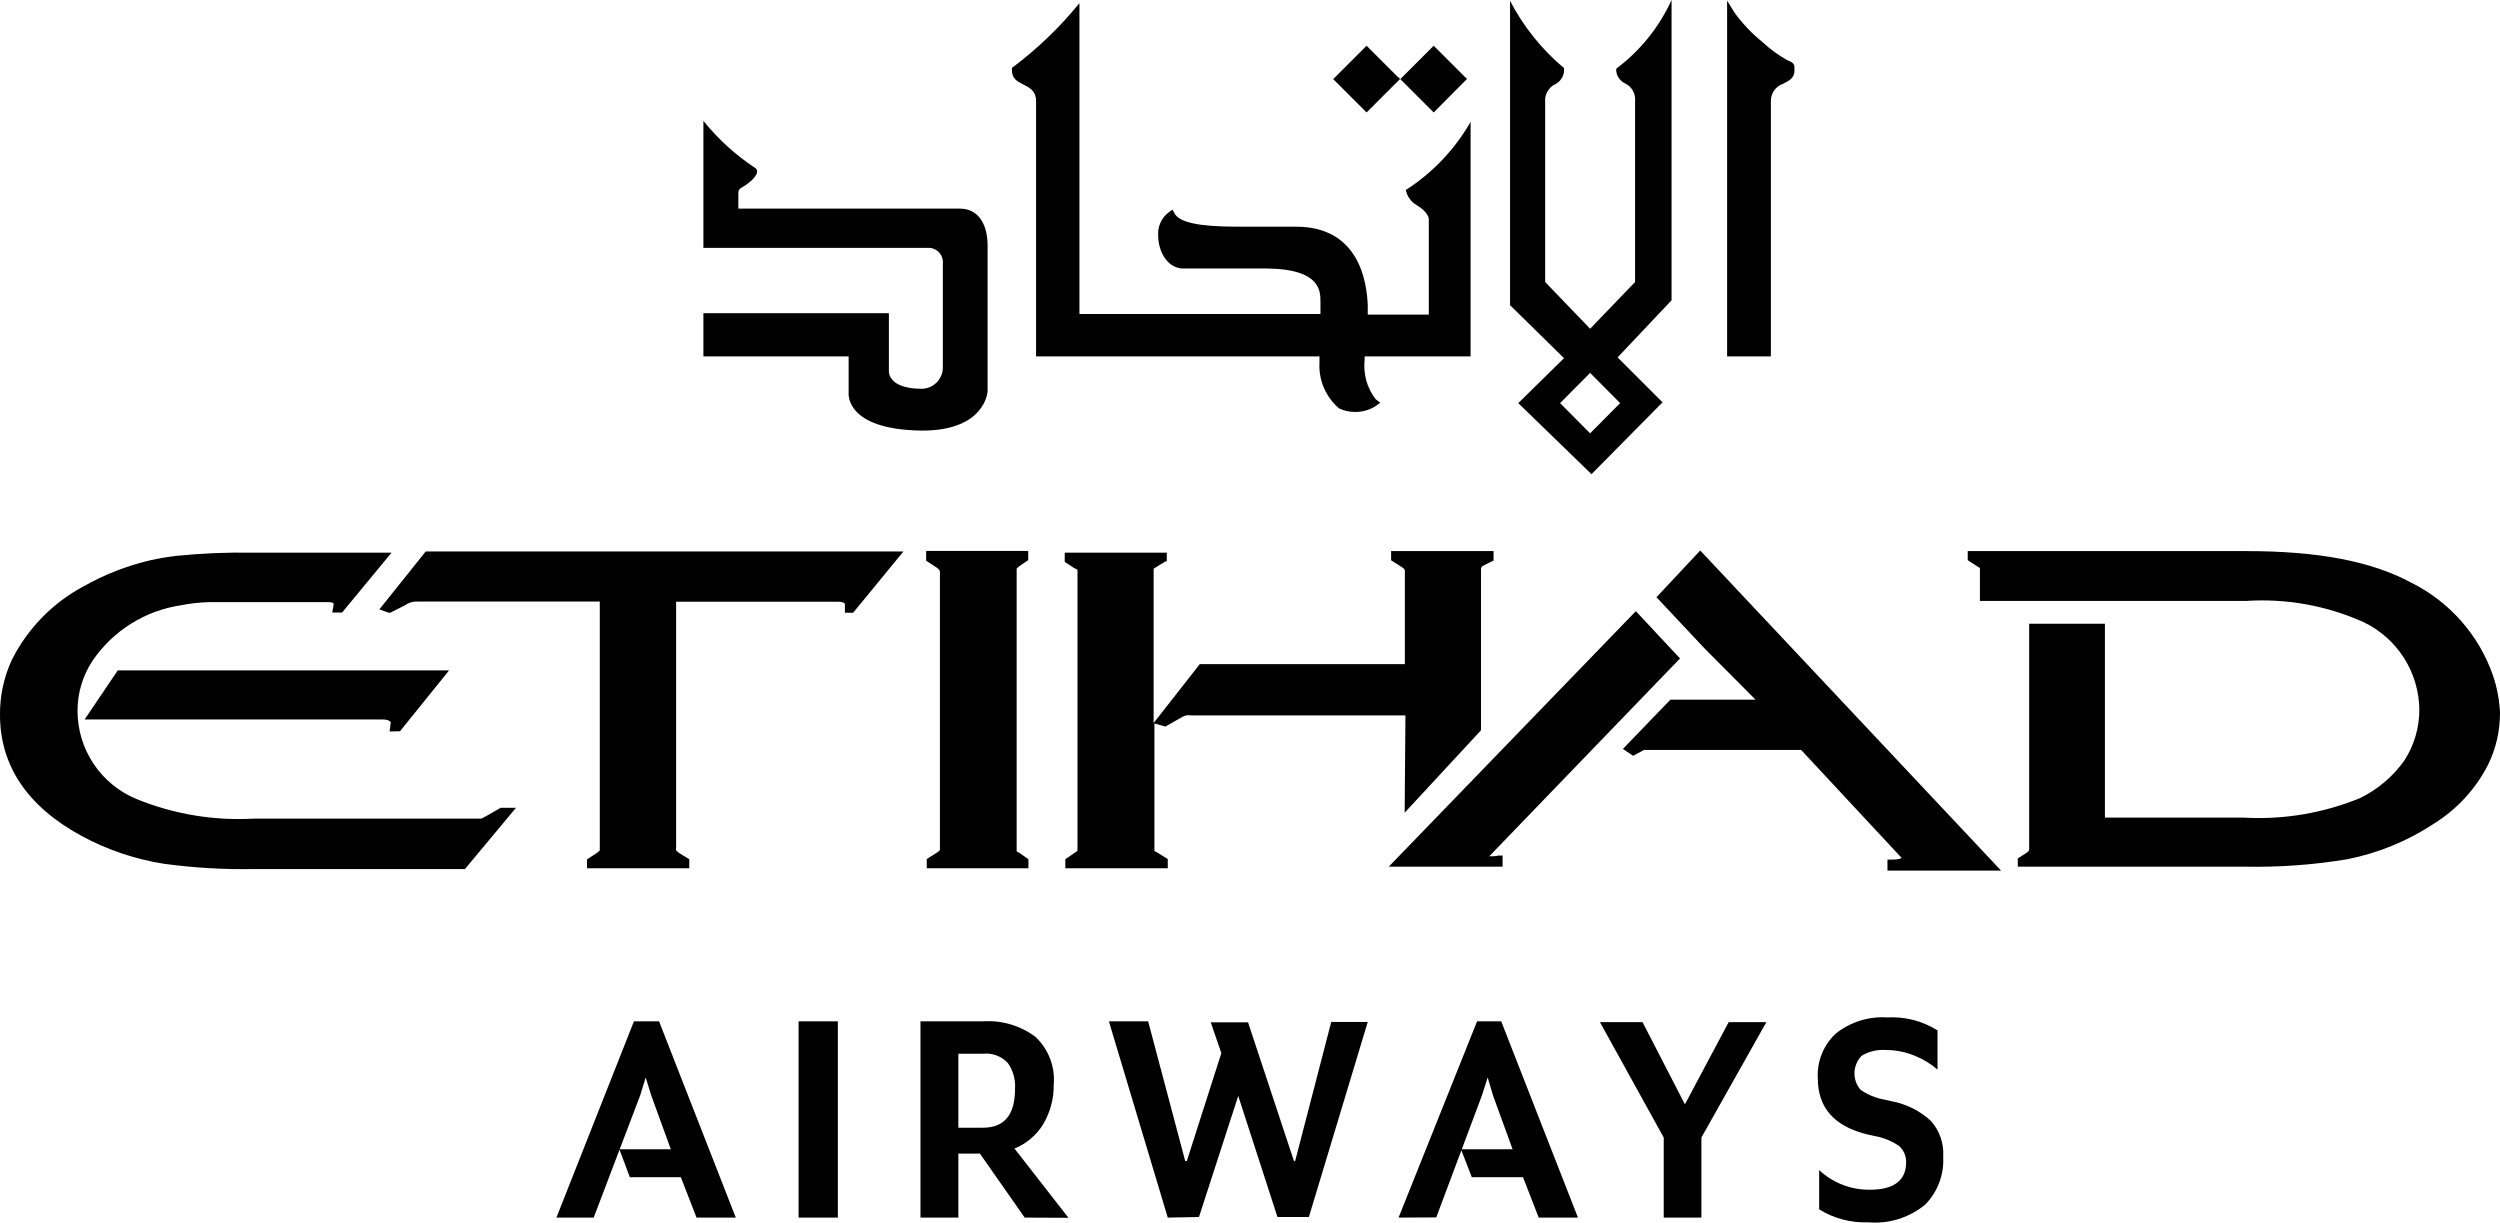 <svg width="2920" height="1429" viewBox="0 0 2920 1429" xmlns="http://www.w3.org/2000/svg">
<path d="M649.883 1422.15L740.431 1192.92H769.773L859.404 1422.15H813.557L795.218 1374.93H735.617L723.467 1342.38H783.527L760.604 1279.34L754.185 1258.48L747.766 1279.34L693.438 1422.15H649.883Z M932.76 1422.15V1192.92H978.607V1422.15H932.76Z M1196.84 1422.15L1144.57 1347.43H1119.36V1422.15H1075.11V1192.92H1148.24C1170.26 1191.44 1192.07 1197.96 1209.67 1211.26C1217.14 1218.37 1222.91 1227.07 1226.56 1236.71C1230.21 1246.35 1231.65 1256.69 1230.76 1266.97C1230.96 1283.07 1226.76 1298.92 1218.61 1312.81C1210.78 1325.76 1198.95 1335.81 1184.92 1341.47L1247.96 1422.38L1196.84 1422.15ZM1119.36 1317.17H1148.01C1173.23 1317.17 1185.6 1302.04 1185.6 1271.32C1186.23 1260.71 1183.24 1250.21 1177.12 1241.52C1173.43 1237.6 1168.88 1234.58 1163.83 1232.71C1158.78 1230.84 1153.37 1230.17 1148.01 1230.75H1119.36V1317.17Z M1363.95 1422.15L1295.18 1192.92H1341.03L1384.35 1356.14H1386.19L1426.53 1230.06L1414.15 1194.07H1457.71L1511.35 1356.14H1512.72L1554.9 1193.61H1597.54L1528.77 1421.47H1492.09L1446.25 1280.03L1400.4 1421.47L1363.95 1422.15Z M1633.53 1422.15L1725.23 1192.92H1753.42L1843.05 1422.15H1797.21L1778.87 1374.93H1719.04L1706.43 1342.38H1766.72L1743.79 1279.34L1737.6 1258.48L1730.96 1279.34L1677.54 1421.92L1633.53 1422.15Z M1943.23 1422.15V1328.63L1868.73 1193.84H1918.47L1967.99 1289.89L2019.1 1193.84H2063.12L1987.24 1328.63V1422.15H1943.23Z M2182.09 1427.66C2161.91 1428.45 2141.94 1423.18 2124.78 1412.53V1366.68C2140.89 1381.68 2162.15 1389.89 2184.15 1389.6C2211.66 1389.6 2226.33 1379.06 2226.33 1357.74C2226.46 1354.12 2225.79 1350.52 2224.37 1347.19C2222.94 1343.86 2220.79 1340.89 2218.08 1338.49C2209.39 1332.58 2199.55 1328.6 2189.2 1326.8L2180.94 1324.96C2142.43 1315.56 2123.18 1293.79 2123.18 1259.4C2122.63 1249.67 2124.24 1239.95 2127.89 1230.91C2131.53 1221.88 2137.13 1213.76 2144.27 1207.14C2161.27 1193.64 2182.67 1186.95 2204.33 1188.34C2224.98 1187.17 2245.49 1192.46 2263.01 1203.47V1249.31C2255.38 1242.66 2246.71 1237.32 2237.34 1233.5C2226.39 1228.84 2214.62 1226.42 2202.72 1226.39C2192.87 1225.69 2183.03 1228.01 2174.53 1233.04C2169.31 1238.29 2166.27 1245.32 2166.01 1252.71C2165.76 1260.11 2168.31 1267.33 2173.15 1272.93C2181.55 1278.69 2191.09 1282.6 2201.12 1284.39L2209.37 1286.22C2226.49 1289.43 2242.37 1297.37 2255.22 1309.14C2260.32 1314.85 2264.23 1321.53 2266.71 1328.77C2269.19 1336.02 2270.19 1343.68 2269.66 1351.32C2270.22 1361.51 2268.65 1371.7 2265.06 1381.25C2261.47 1390.8 2255.93 1399.5 2248.8 1406.8C2230.19 1422.28 2206.21 1429.78 2182.09 1427.66Z M1557.2 92.38L1596.17 53.41L1631.7 88.941L1635.36 92.15L1596.17 131.349L1557.2 92.38Z M1635.59 92.38L1674.56 53.41L1710.1 88.941L1713.53 92.15L1674.56 131.349L1635.59 92.38Z M1582.41 481.158C1576.07 481.156 1569.81 479.747 1564.07 477.032C1556.33 470.448 1550.23 462.152 1546.25 452.802C1542.28 443.452 1540.53 433.305 1541.15 423.162V416.285H1210.13V118.284C1210.13 105.676 1202.11 102.238 1195 98.57C1187.9 94.902 1183.08 92.381 1181.94 83.67V79.314C1211.25 57.453 1237.73 32.044 1260.79 3.668V366.771H1542.3V352.33C1542.3 339.951 1542.3 314.048 1479.26 313.589H1380.23C1362.35 311.985 1352.72 292.5 1352.72 274.849C1352.39 269.646 1353.37 264.444 1355.57 259.718C1357.78 254.992 1361.13 250.895 1365.33 247.8L1369.45 244.82L1371.97 249.405C1377.7 259.949 1400.86 264.763 1444.87 264.763H1513.64C1587.68 264.763 1596.4 329.406 1597.54 356.456V367.459H1668.83V255.823C1668.83 255.823 1668.83 248.029 1654.62 239.548C1651.38 237.68 1648.57 235.137 1646.4 232.092C1644.22 229.047 1642.73 225.57 1642.01 221.897C1673.26 201.858 1699.21 174.57 1717.66 142.353V416.285H1593.87V420.412C1592.09 436.776 1596.69 453.197 1606.71 466.258L1612.21 470.384L1605.34 475.198C1598.37 479.22 1590.45 481.28 1582.41 481.158Z M991.214 458.464V416.285H821.58V365.854H1038.21V433.019C1038.21 433.019 1035.92 454.109 1076.95 454.109C1080.23 454.02 1083.46 453.285 1086.46 451.946C1089.46 450.607 1092.16 448.691 1094.42 446.307C1096.67 443.922 1098.44 441.117 1099.61 438.05C1100.78 434.984 1101.34 431.716 1101.25 428.435V308.546C1101.54 306.316 1101.38 304.051 1100.78 301.882C1100.19 299.714 1099.17 297.685 1097.78 295.915C1096.39 294.144 1094.67 292.667 1092.71 291.57C1090.74 290.472 1088.58 289.775 1086.35 289.52H821.58V141.207C838.795 162.557 859.209 181.115 882.098 196.223C886.912 199.203 884.391 207.455 869.261 217.312C866.052 219.146 862.384 220.75 862.384 225.106V243.674H1120.73C1150.76 243.674 1153.51 275.766 1153.51 285.623V457.089C1153.51 457.089 1151.22 502.935 1077.18 502.935C985.713 502.018 991.214 458.464 991.214 458.464Z M2017.27 416.285V0.688L2025.98 14.9C2035.43 27.829 2046.53 39.467 2058.99 49.514C2067.69 57.574 2077.31 64.576 2087.65 70.374C2092.46 72.208 2095.9 73.812 2095.9 78.626V82.753C2095.9 91.693 2088.56 94.673 2082.6 97.882C2078.47 99.271 2074.88 101.919 2072.33 105.455C2069.78 108.991 2068.4 113.237 2068.39 117.596V416.285H2017.27Z M1773.36 470.842L1826.78 418.348L1763.74 356.456V0.917C1779.34 31.036 1800.77 57.761 1826.78 79.543V83.67C1826.42 86.781 1825.28 89.752 1823.48 92.315C1821.68 94.877 1819.27 96.948 1816.46 98.341C1812.59 100.239 1809.39 103.279 1807.3 107.049C1805.21 110.82 1804.33 115.141 1804.77 119.43V329.406L1857.26 383.963L1909.76 329.406V118.284C1910.22 114.023 1909.34 109.725 1907.24 105.987C1905.15 102.249 1901.94 99.256 1898.07 97.424C1895.27 96.086 1892.85 94.059 1891.05 91.534C1889.24 89.008 1888.11 86.065 1887.75 82.982V80.231C1915.69 59.335 1937.92 31.744 1952.4 0V350.725L1889.36 417.431L1941.85 469.925L1858.87 553.824L1773.36 470.842ZM1857.26 506.144L1892.34 470.842L1857.26 435.541L1822.19 470.842L1857.26 506.144Z M1640.64 949.25L1729.81 852.972V664.085C1730.05 662.905 1730.7 661.848 1731.64 661.105L1744.48 654.687V643.684H1624.82V654.458L1637.2 662.251C1640.87 664.544 1640.87 665.919 1640.87 667.065V775.721H1401.32L1347.45 844.491V664.314L1350.2 662.481L1361.43 655.604H1362.8V645.517H1243.6V656.291L1255.52 664.085C1257.36 664.085 1258.04 665.69 1258.5 665.69V993.492C1257.83 994.365 1256.97 995.071 1255.98 995.555L1244.29 1003.58V1014.12H1363.95V1003.35L1351.34 995.555L1348.36 993.95V844.949L1361.2 848.617L1377.7 839.218C1380.03 837.633 1382.58 836.398 1385.27 835.551C1387.48 835.321 1389.71 835.321 1391.92 835.551H1641.55L1640.64 949.25Z M2911.75 788.787C2895.31 741.655 2861.08 702.823 2816.39 680.59C2770.54 655.833 2708.88 643.684 2623.6 643.684H2298.31V654.228C2298.31 654.228 2312.07 663.398 2312.53 663.398V701.909H2623.14C2670.32 698.789 2717.55 707.29 2760.68 726.666C2780 735.92 2796.35 750.404 2807.85 768.475C2819.36 786.546 2825.57 807.48 2825.79 828.903C2825.81 849.781 2819.84 870.227 2808.59 887.816C2795.31 906.674 2777.49 921.888 2756.79 932.057C2713.68 949.795 2667.15 957.629 2620.62 954.981H2458.55V728.499H2370.07V993.262L2367.54 995.784L2356.77 1002.66V1012.29H2622.22C2662.22 1013.06 2702.2 1010.15 2741.66 1003.58C2778 996.383 2812.58 982.131 2843.44 961.628C2870.23 944.839 2891.95 921.064 2906.25 892.859C2915.45 873.858 2920.16 852.994 2920 831.883C2919.24 817.208 2916.46 802.707 2911.75 788.787Z M1744.25 1000.14H1739.44L1962.26 769.073L1910.68 713.828L1622.07 1012.29H1755.03V999.222H1750.44C1748.42 999.758 1746.34 1000.07 1744.25 1000.14Z M1934.75 697.553L1991.6 758.071L2050.51 817.212H1951.02L1895.55 874.75L1907.47 882.773L1920.3 875.896H2103.69L2221.06 1001.97C2221.06 1001.97 2219.46 1004.04 2209.14 1004.04H2204.56V1016.87H2337.28L1985.87 642.996L1934.75 697.553Z M1081.76 654.915L1093.68 662.709C1096.43 664.542 1097.81 666.147 1097.81 667.752V993.032L1094.83 995.553L1082.45 1003.35V1014.12H1201.19V1003.58L1190.19 995.783C1188.59 995.783 1187.67 994.178 1187.44 994.178V664.084L1190.19 661.562L1200.96 654.227V643.453H1081.76V654.915Z M584.78 943.518L569.192 952.458L562.315 956.126H296.86C249.877 958.841 202.882 951.009 159.319 933.203C138.89 924.741 121.442 910.391 109.195 891.98C96.949 873.569 90.457 851.931 90.549 829.819C90.584 809.098 96.723 788.847 108.2 771.594C120.01 754.292 135.271 739.618 153.022 728.493C170.774 717.369 190.634 710.035 211.356 706.951C222.46 704.753 233.735 703.526 245.053 703.283H382.594C390.618 703.283 389.471 705.117 389.701 705.805L388.096 715.433H399.558L457.325 645.517H294.11C264.873 645.017 235.633 646.242 206.542 649.185C196.06 650.365 185.652 652.125 175.366 654.457C148.23 660.804 122.139 670.993 97.884 684.715C61.727 703.933 32.416 733.885 13.984 770.448C4.572 790.606 -0.206 812.616 0.001 834.862C0.001 894.463 32.093 942.143 95.592 976.528C125.404 992.616 157.724 1003.54 191.183 1008.85C226.502 1013.66 262.139 1015.73 297.777 1015.04H543.059L602.66 943.518H584.78Z M467.182 854.118L524.491 783.057H137.542L98.801 840.365H447.239C454.116 840.365 456.179 842.886 456.408 844.032L455.033 854.348L467.182 854.118Z M443.111 711.764L454.115 715.661H455.719L472.683 707.179C476.713 704.156 481.628 702.545 486.666 702.595H700.543V993.261L697.792 995.782L685.642 1003.81V1014.12H805.074V1003.58L792.695 996.012L789.715 993.261C789.486 992.203 789.486 991.109 789.715 990.052V702.824H978.605C986.17 702.824 986.858 705.346 986.858 705.575V715.661H996.485L1055.17 644.141H497.211L443.111 711.764Z"/>
</svg>